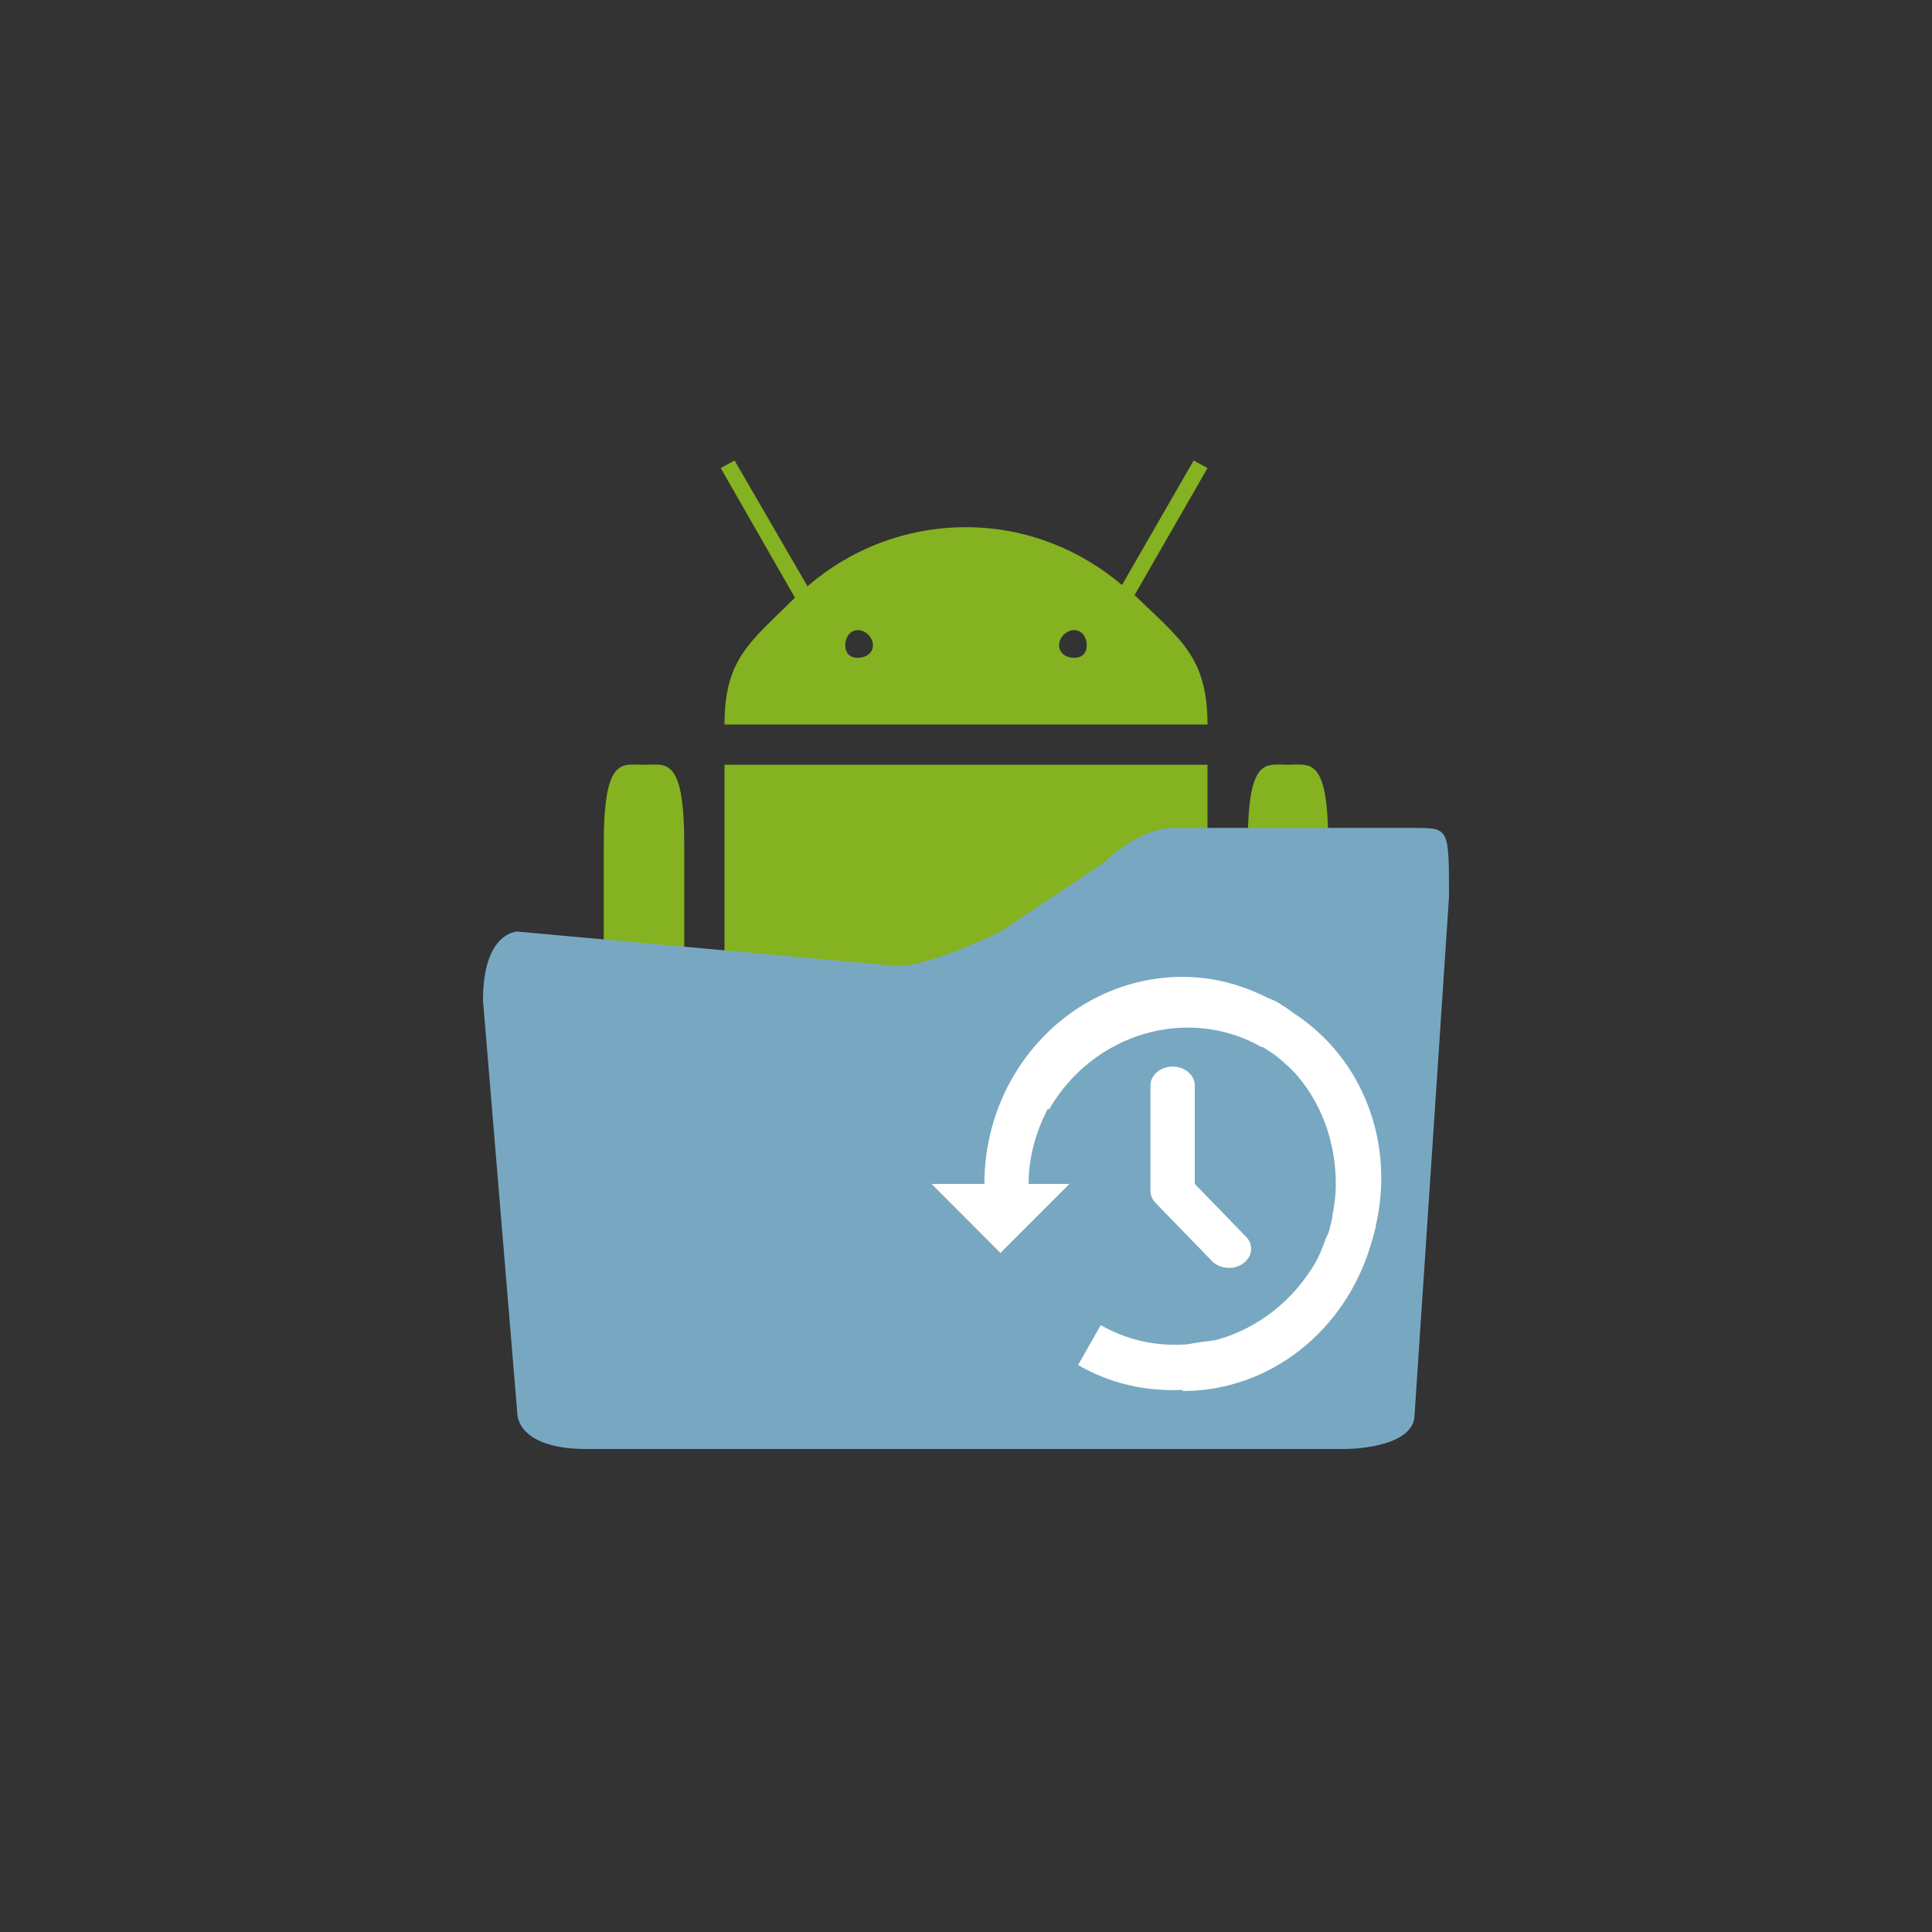<!-- color: #3e6478 -->
<svg xmlns="http://www.w3.org/2000/svg" width="48" height="48" viewBox="0 0 48 48">
 <rect x="0" y="0" width="48" height="48" fill="#333333" stroke="none"/>
 <g>
  <path d="M 24.145 30.414 L 27.57 30.414 L 25.855 32.129 Z M 24.145 30.414 " fill-opacity="0.102"/>
  <path d="M 30.383 25.27 C 27.672 25.27 25.457 27.574 25.457 30.414 L 26.555 30.414 C 26.555 29.727 26.746 29.102 27.035 28.539 L 27.062 28.566 C 28.164 26.66 30.516 25.977 32.34 27.012 C 32.348 27.016 32.359 27.008 32.367 27.012 C 32.41 27.039 32.457 27.062 32.5 27.094 C 32.676 27.203 32.832 27.332 32.98 27.469 C 33.02 27.5 33.055 27.539 33.09 27.574 C 33.105 27.594 33.125 27.609 33.145 27.629 C 33.805 28.348 34.188 29.336 34.188 30.414 C 34.188 30.68 34.156 30.938 34.105 31.191 C 34.105 31.199 34.109 31.207 34.105 31.219 C 34.074 31.359 34.047 31.508 34 31.645 C 33.988 31.684 33.961 31.715 33.945 31.754 C 33.867 31.965 33.797 32.168 33.68 32.371 C 33.125 33.324 32.254 33.988 31.293 34.27 C 31.133 34.32 30.953 34.324 30.785 34.352 C 30.648 34.367 30.527 34.406 30.383 34.406 C 29.691 34.441 28.984 34.289 28.348 33.922 L 27.785 34.914 C 28.602 35.387 29.496 35.574 30.383 35.531 L 30.383 35.559 C 32.574 35.559 34.414 34.043 35.043 31.969 C 35.082 31.84 35.121 31.723 35.152 31.594 C 35.16 31.555 35.172 31.523 35.18 31.484 C 35.18 31.477 35.176 31.469 35.18 31.457 C 35.656 29.418 34.879 27.289 33.117 26.156 C 33.055 26.109 32.992 26.062 32.93 26.02 C 32.855 25.98 32.789 25.926 32.715 25.887 C 32.637 25.844 32.551 25.82 32.473 25.781 C 31.836 25.461 31.137 25.27 30.383 25.27 Z M 30.383 25.27 " fill-rule="evenodd" fill-opacity="0.102"/>
  <path d="M 30.125 27.5 C 29.82 27.504 29.578 27.719 29.582 27.98 L 29.582 30.586 C 29.582 30.695 29.629 30.801 29.711 30.887 L 31.09 32.309 C 31.211 32.449 31.414 32.52 31.617 32.496 C 31.82 32.469 31.984 32.348 32.055 32.18 C 32.121 32.016 32.074 31.828 31.934 31.703 L 30.684 30.414 L 30.684 27.98 C 30.688 27.852 30.629 27.73 30.523 27.637 C 30.418 27.547 30.273 27.496 30.125 27.5 Z M 30.125 27.5 " fill-opacity="0.102"/>
  <path d="M 18 19 L 30 19 C 30 23.223 30 25.508 30 30 L 18 30 Z M 18 19 " fill="#85b220"/>
  <path d="M 16 19 C 16.555 19 17 18.785 17 21 C 17 22.18 17 27 17 27 L 15 27 C 15 27 15 23.215 15 21 C 15 18.785 15.445 19 16 19 Z M 16 19 " fill="#85b220"/>
  <path d="M 32 19 C 32.555 19 33 18.785 33 21 C 33 22.18 33 27 33 27 L 31 27 C 31 27 31 23.215 31 21 C 31 18.785 31.445 19 32 19 Z M 32 19 " fill="#85b220"/>
  <path d="M 18.25 11.441 L 17.906 11.629 L 19.75 14.848 C 18.664 15.934 18 16.344 18 18 L 30 18 C 30 16.312 29.309 15.875 28.188 14.785 L 30 11.629 L 29.656 11.441 L 27.875 14.535 C 26.828 13.648 25.48 13.098 24 13.098 C 22.496 13.098 21.117 13.652 20.062 14.566 Z M 21.312 15.656 C 21.508 15.656 21.688 15.836 21.688 16.031 C 21.688 16.227 21.508 16.344 21.312 16.344 C 21.117 16.344 21 16.227 21 16.031 C 21 15.836 21.117 15.656 21.312 15.656 Z M 26.688 15.656 C 26.883 15.656 27 15.836 27 16.031 C 27 16.227 26.883 16.344 26.688 16.344 C 26.492 16.344 26.312 16.227 26.312 16.031 C 26.312 15.836 26.492 15.656 26.688 15.656 Z M 26.688 15.656 " fill="#85b220"/>
  <path d="M 12 24.855 L 12.855 35.145 C 12.855 35.145 12.855 36 14.57 36 L 33.43 36 C 33.43 36 35.145 36 35.145 35.145 L 36 22.285 C 36 20.57 36 20.57 35.145 20.57 L 29.145 20.57 C 28.285 20.57 27.43 21.43 27.43 21.43 L 24.855 23.145 C 24.855 23.145 23.145 24 22.285 24 L 12.855 23.145 C 12.855 23.145 12 23.145 12 24.855 Z M 12 24.855 " fill="#78a8c1"/>
  <path d="M 23.145 29.414 L 26.57 29.414 L 24.855 31.129 Z M 23.145 29.414 " fill="#ffffff"/>
  <path d="M 29.383 24.27 C 26.672 24.27 24.457 26.574 24.457 29.414 L 25.555 29.414 C 25.555 28.727 25.746 28.102 26.035 27.539 L 26.062 27.566 C 27.164 25.66 29.516 24.977 31.34 26.012 C 31.348 26.016 31.359 26.008 31.367 26.012 C 31.41 26.039 31.457 26.062 31.5 26.094 C 31.676 26.203 31.832 26.332 31.98 26.469 C 32.02 26.5 32.055 26.539 32.09 26.574 C 32.105 26.594 32.125 26.609 32.145 26.629 C 32.805 27.348 33.188 28.336 33.188 29.414 C 33.188 29.68 33.156 29.938 33.105 30.191 C 33.105 30.199 33.109 30.207 33.105 30.219 C 33.074 30.359 33.047 30.508 33 30.645 C 32.988 30.684 32.961 30.715 32.945 30.754 C 32.867 30.965 32.797 31.168 32.68 31.371 C 32.125 32.324 31.254 32.988 30.293 33.27 C 30.133 33.32 29.953 33.324 29.785 33.352 C 29.648 33.367 29.527 33.406 29.383 33.406 C 28.691 33.441 27.984 33.289 27.348 32.922 L 26.785 33.914 C 27.602 34.387 28.496 34.574 29.383 34.531 L 29.383 34.559 C 31.574 34.559 33.414 33.043 34.043 30.969 C 34.082 30.84 34.121 30.723 34.152 30.594 C 34.16 30.555 34.172 30.523 34.18 30.484 C 34.18 30.477 34.176 30.469 34.18 30.457 C 34.656 28.418 33.879 26.289 32.117 25.156 C 32.055 25.109 31.992 25.062 31.93 25.02 C 31.855 24.98 31.789 24.926 31.715 24.887 C 31.637 24.844 31.551 24.82 31.473 24.781 C 30.836 24.461 30.137 24.27 29.383 24.27 Z M 29.383 24.27 " fill="#ffffff" fill-rule="evenodd"/>
  <path d="M 29.125 26.5 C 28.82 26.504 28.578 26.719 28.582 26.98 L 28.582 29.586 C 28.582 29.695 28.629 29.801 28.711 29.887 L 30.09 31.309 C 30.211 31.449 30.414 31.52 30.617 31.496 C 30.82 31.469 30.984 31.348 31.055 31.18 C 31.121 31.016 31.074 30.828 30.934 30.703 L 29.684 29.414 L 29.684 26.98 C 29.688 26.852 29.629 26.73 29.523 26.637 C 29.418 26.547 29.273 26.496 29.125 26.5 Z M 29.125 26.5 " fill="#ffffff"/>
 </g>
</svg>
